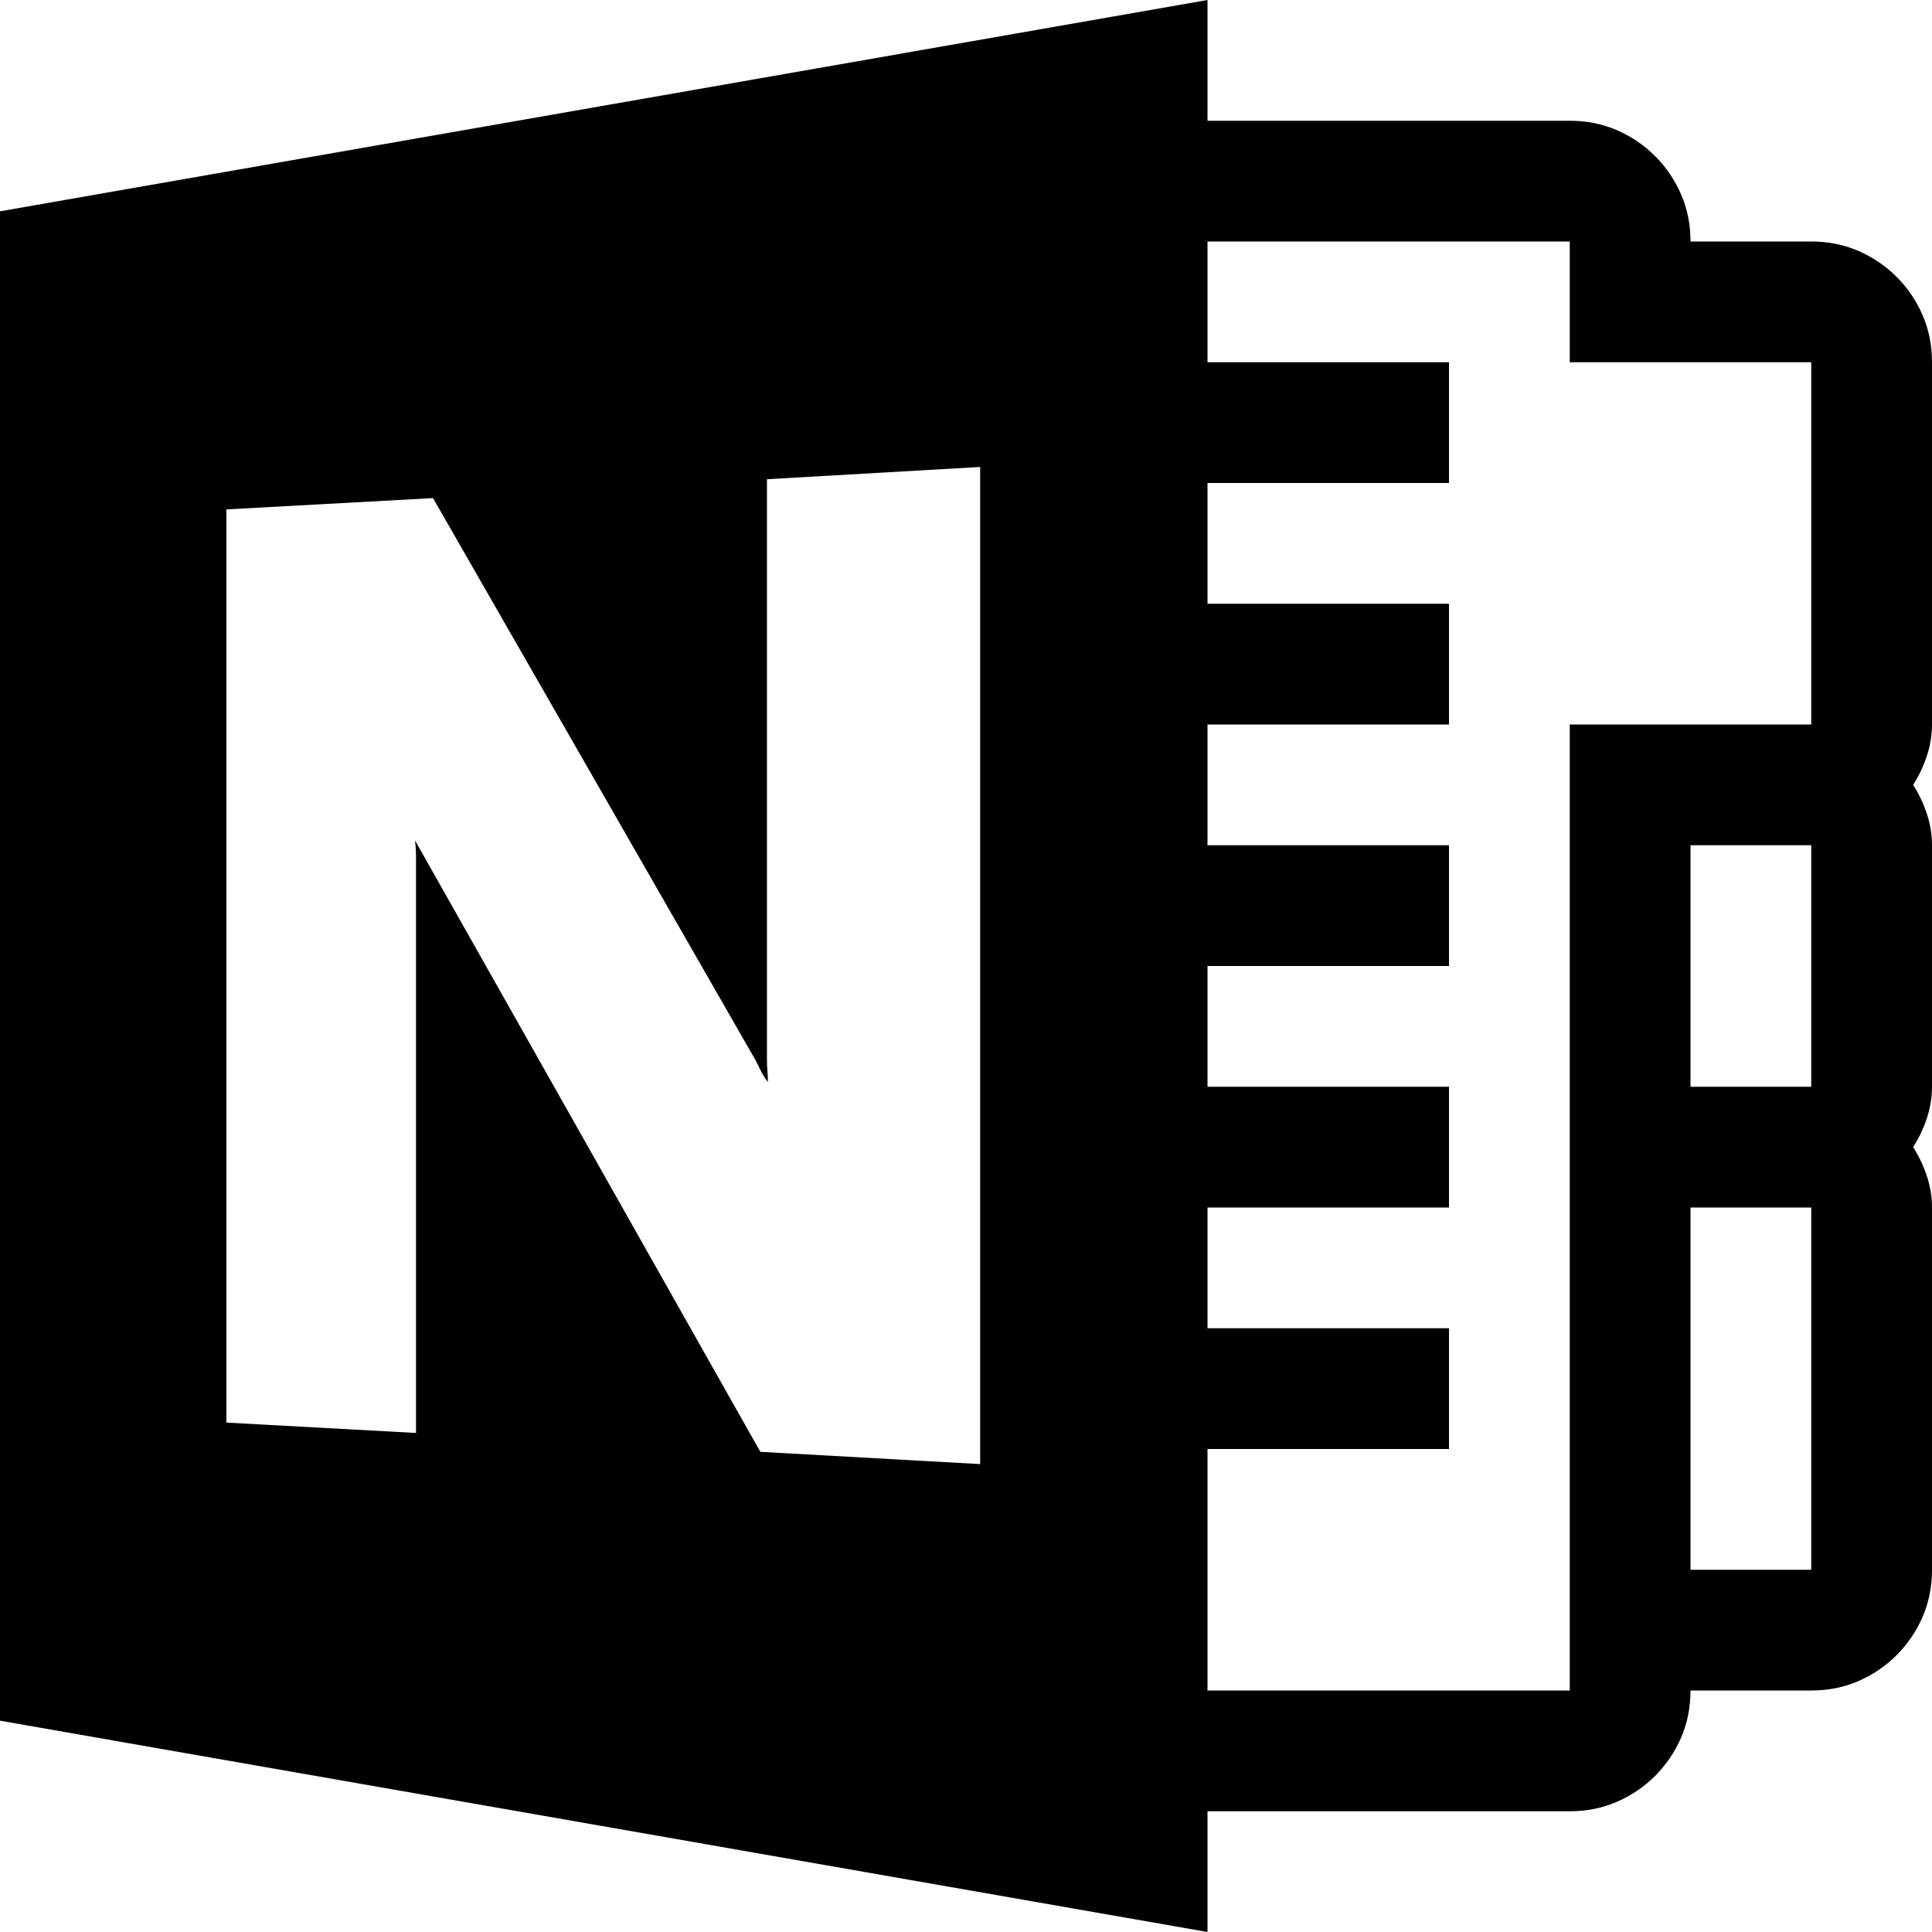 <svg width="2048px" height="2048px" viewBox="0 0 2048 2048" xmlns="http://www.w3.org/2000/svg" xmlns:xlink="http://www.w3.org/1999/xlink"><path transform="translate(0,2048) scale(1,-1)" d= "M2048 1664L2048 1280Q2048 1263 2042.5 1246.5Q2037 1230 2028 1216Q2037 1202 2042.5 1185.5Q2048 1169 2048 1152L2048 896Q2048 879 2042.5 862.5Q2037 846 2028 832Q2037 818 2042.5 801.5Q2048 785 2048 768L2048 384Q2048 357 2038 334Q2028 311 2010.5 293.5Q1993 276 1970 266Q1947 256 1920 256L1792 256Q1792 229 1782 206Q1772 183 1754.5 165.5Q1737 148 1714 138Q1691 128 1664 128L1280 128L1280 0L0 224L0 1824L1280 2048L1280 1920L1664 1920Q1691 1920 1714 1910Q1737 1900 1754.5 1882.5Q1772 1865 1782 1842Q1792 1819 1792 1792L1920 1792Q1947 1792 1970 1782Q1993 1772 2010.5 1754.5Q2028 1737 2038 1714Q2048 1691 2048 1664ZM1039 496L1039 1553L813 1540L813 924Q813 918 813.5 912.5Q814 907 814 901Q810 906 807 912Q804 918 801 924L459 1520L240 1508L240 540L441 529L441 1122Q441 1131 441 1139.5Q441 1148 440 1157L806 509L1039 496ZM1920 384L1920 768L1792 768L1792 384L1920 384ZM1920 896L1920 1152L1792 1152L1792 896L1920 896ZM1920 1280L1920 1664L1664 1664L1664 1792L1280 1792L1280 1664L1536 1664L1536 1536L1280 1536L1280 1408L1536 1408L1536 1280L1280 1280L1280 1152L1536 1152L1536 1024L1280 1024L1280 896L1536 896L1536 768L1280 768L1280 640L1536 640L1536 512L1280 512L1280 256L1664 256L1664 1280L1920 1280Z"></path></svg>